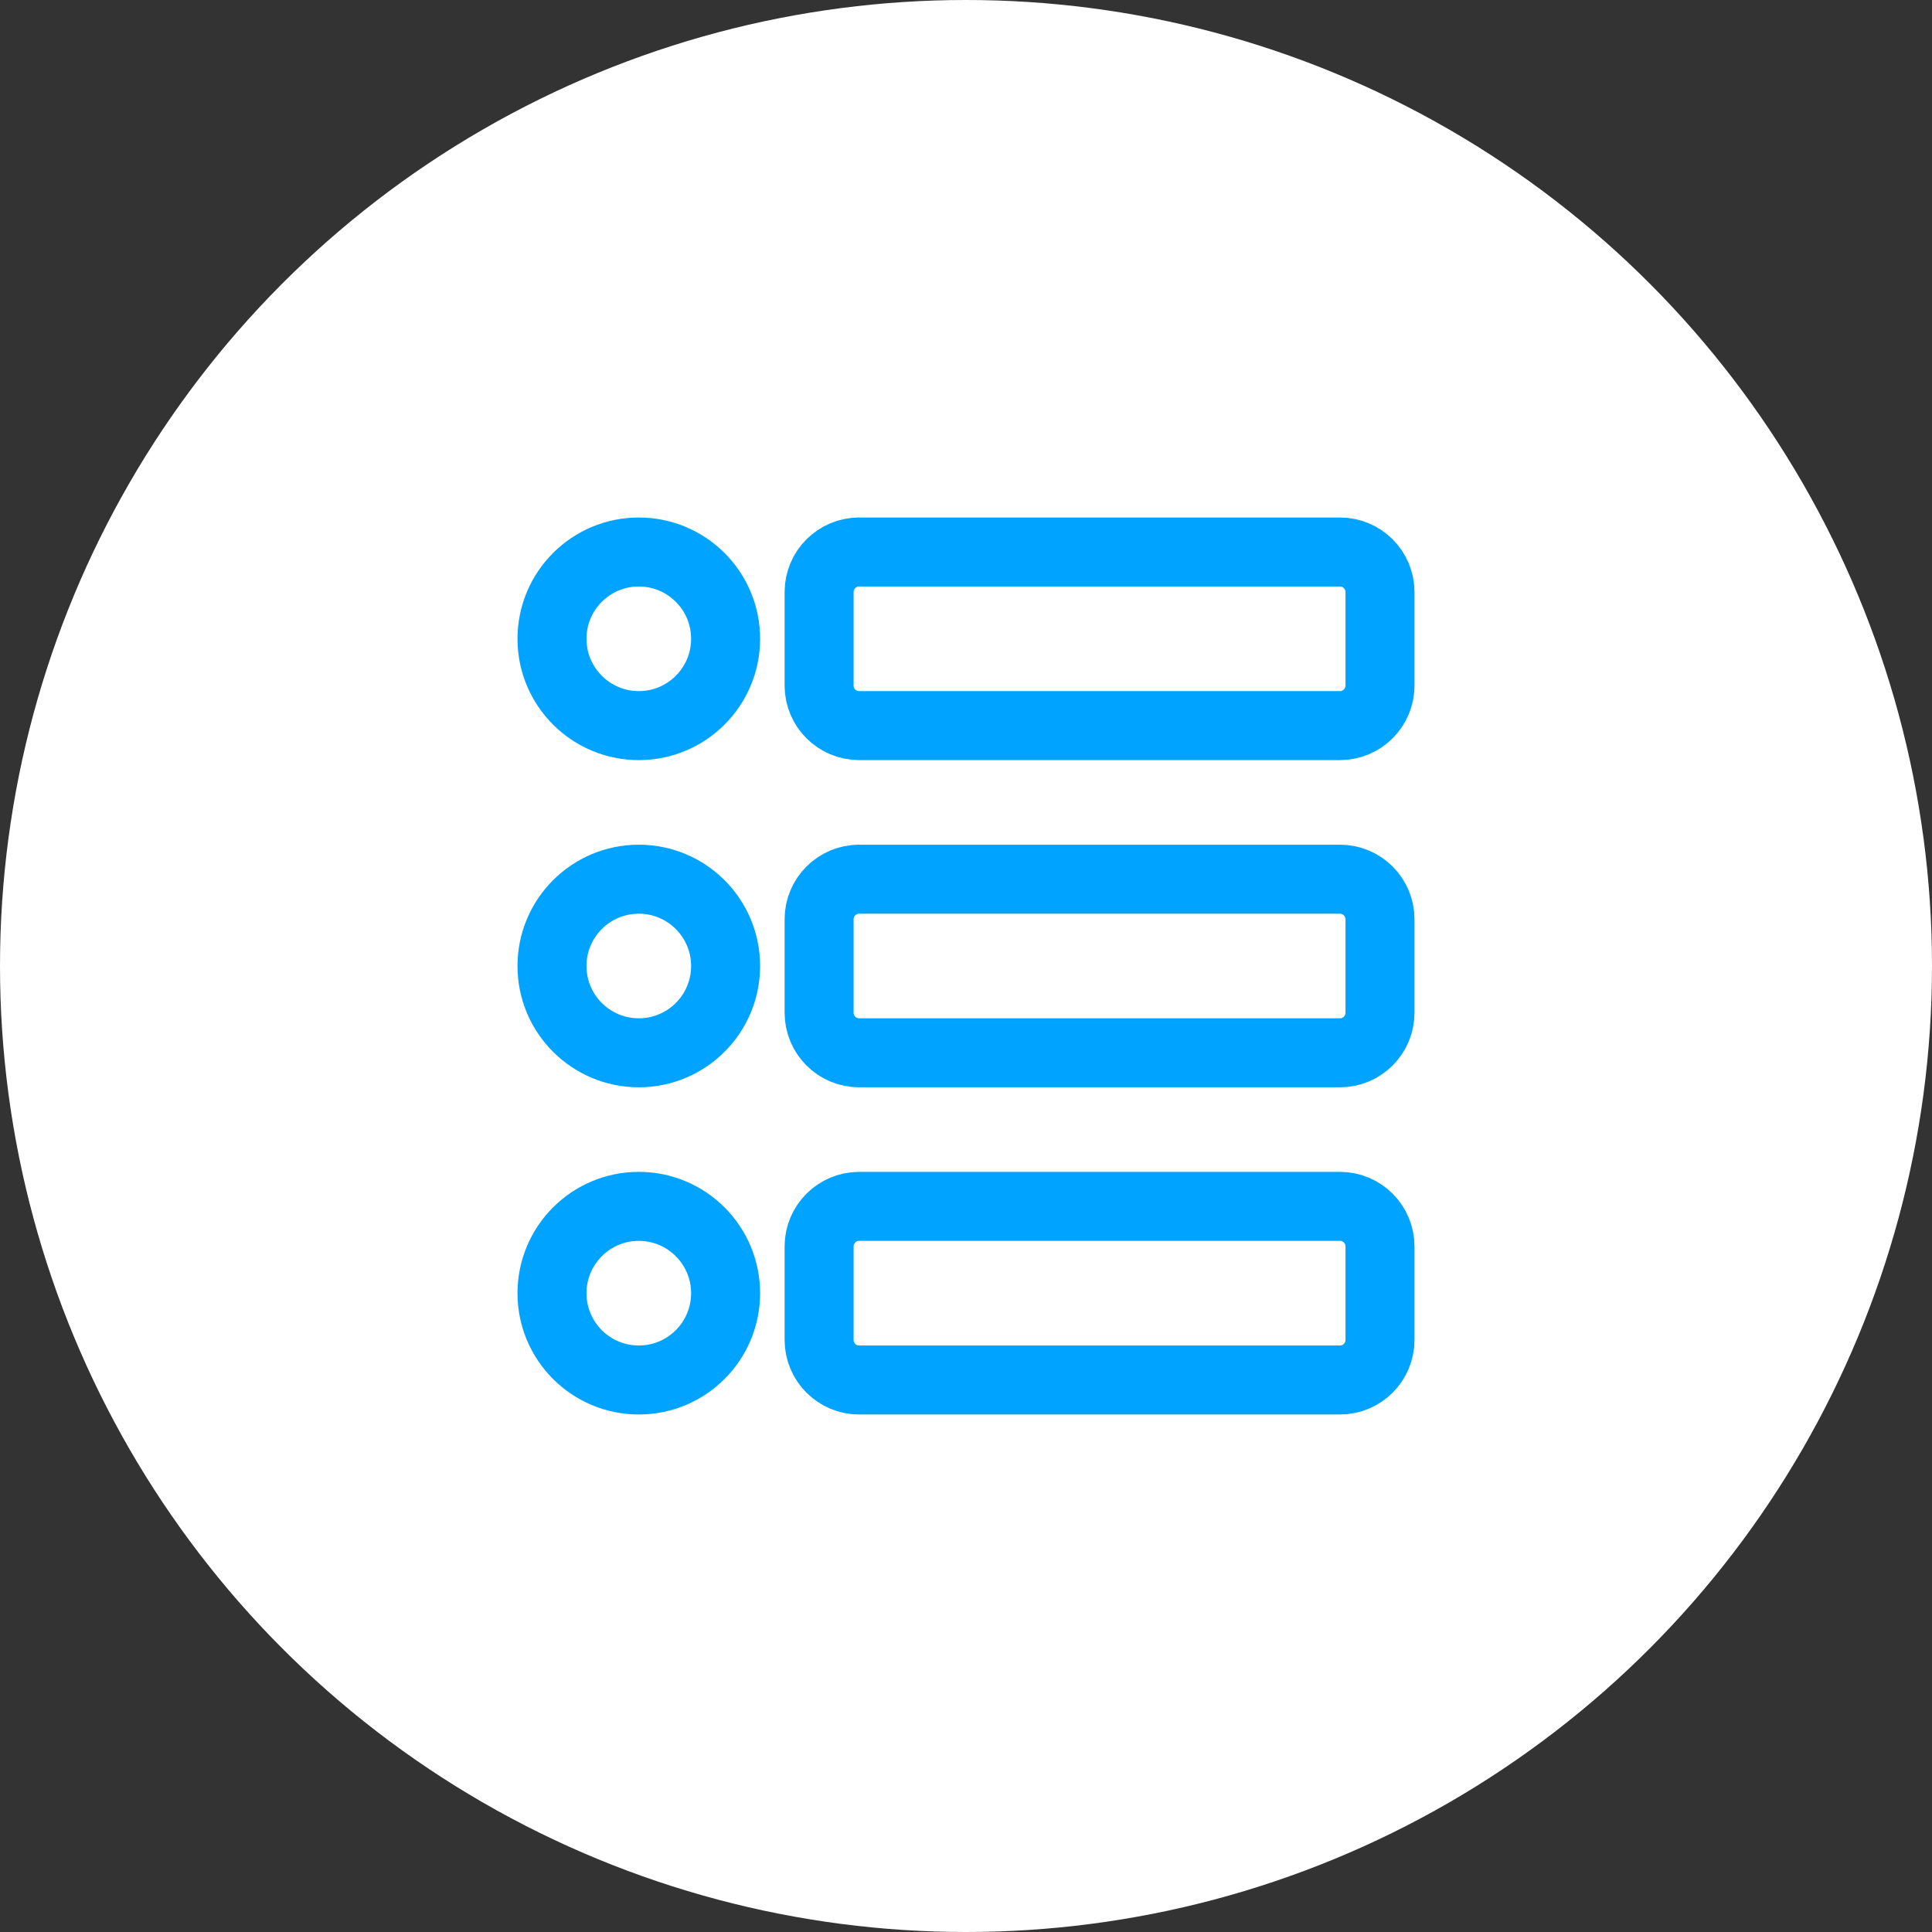 <svg width="70" height="70" viewBox="0 0 70 70" fill="none" xmlns="http://www.w3.org/2000/svg">
<rect x="0" y="0" width="70" height="70" fill="#333333" stroke="none"/>
<circle cx="35" cy="35" r="35" fill="white"/>
<path d="M23.145 26.29C24.882 26.29 26.29 24.882 26.29 23.145C26.29 21.408 24.882 20 23.145 20C21.408 20 20 21.408 20 23.145C20 24.882 21.408 26.29 23.145 26.29Z" stroke="#00A3FF" stroke-width="2.5" stroke-linecap="round" stroke-linejoin="round"/>
<path d="M23.145 50C24.882 50 26.29 48.592 26.29 46.855C26.29 45.118 24.882 43.709 23.145 43.709C21.408 43.709 20 45.118 20 46.855C20 48.592 21.408 50 23.145 50Z" stroke="#00A3FF" stroke-width="2.5" stroke-linecap="round" stroke-linejoin="round"/>
<path d="M23.145 38.145C24.882 38.145 26.29 36.737 26.29 35C26.29 33.263 24.882 31.855 23.145 31.855C21.408 31.855 20 33.263 20 35C20 36.737 21.408 38.145 23.145 38.145Z" stroke="#00A3FF" stroke-width="2.5" stroke-linecap="round" stroke-linejoin="round"/>
<path d="M48.548 20H31.129C30.328 20 29.678 20.65 29.678 21.452V24.839C29.678 25.64 30.328 26.29 31.129 26.29H48.548C49.35 26.29 50 25.64 50 24.839V21.452C50 20.65 49.35 20 48.548 20Z" stroke="#00A3FF" stroke-width="2.5" stroke-linecap="round" stroke-linejoin="round"/>
<path d="M48.548 43.709H31.129C30.328 43.709 29.678 44.359 29.678 45.161V48.548C29.678 49.35 30.328 50 31.129 50H48.548C49.35 50 50 49.35 50 48.548V45.161C50 44.359 49.35 43.709 48.548 43.709Z" stroke="#00A3FF" stroke-width="2.5" stroke-linecap="round" stroke-linejoin="round"/>
<path d="M48.548 31.855H31.129C30.328 31.855 29.678 32.505 29.678 33.307V36.694C29.678 37.495 30.328 38.145 31.129 38.145H48.548C49.35 38.145 50 37.495 50 36.694V33.307C50 32.505 49.35 31.855 48.548 31.855Z" stroke="#00A3FF" stroke-width="2.5" stroke-linecap="round" stroke-linejoin="round"/>
</svg>
